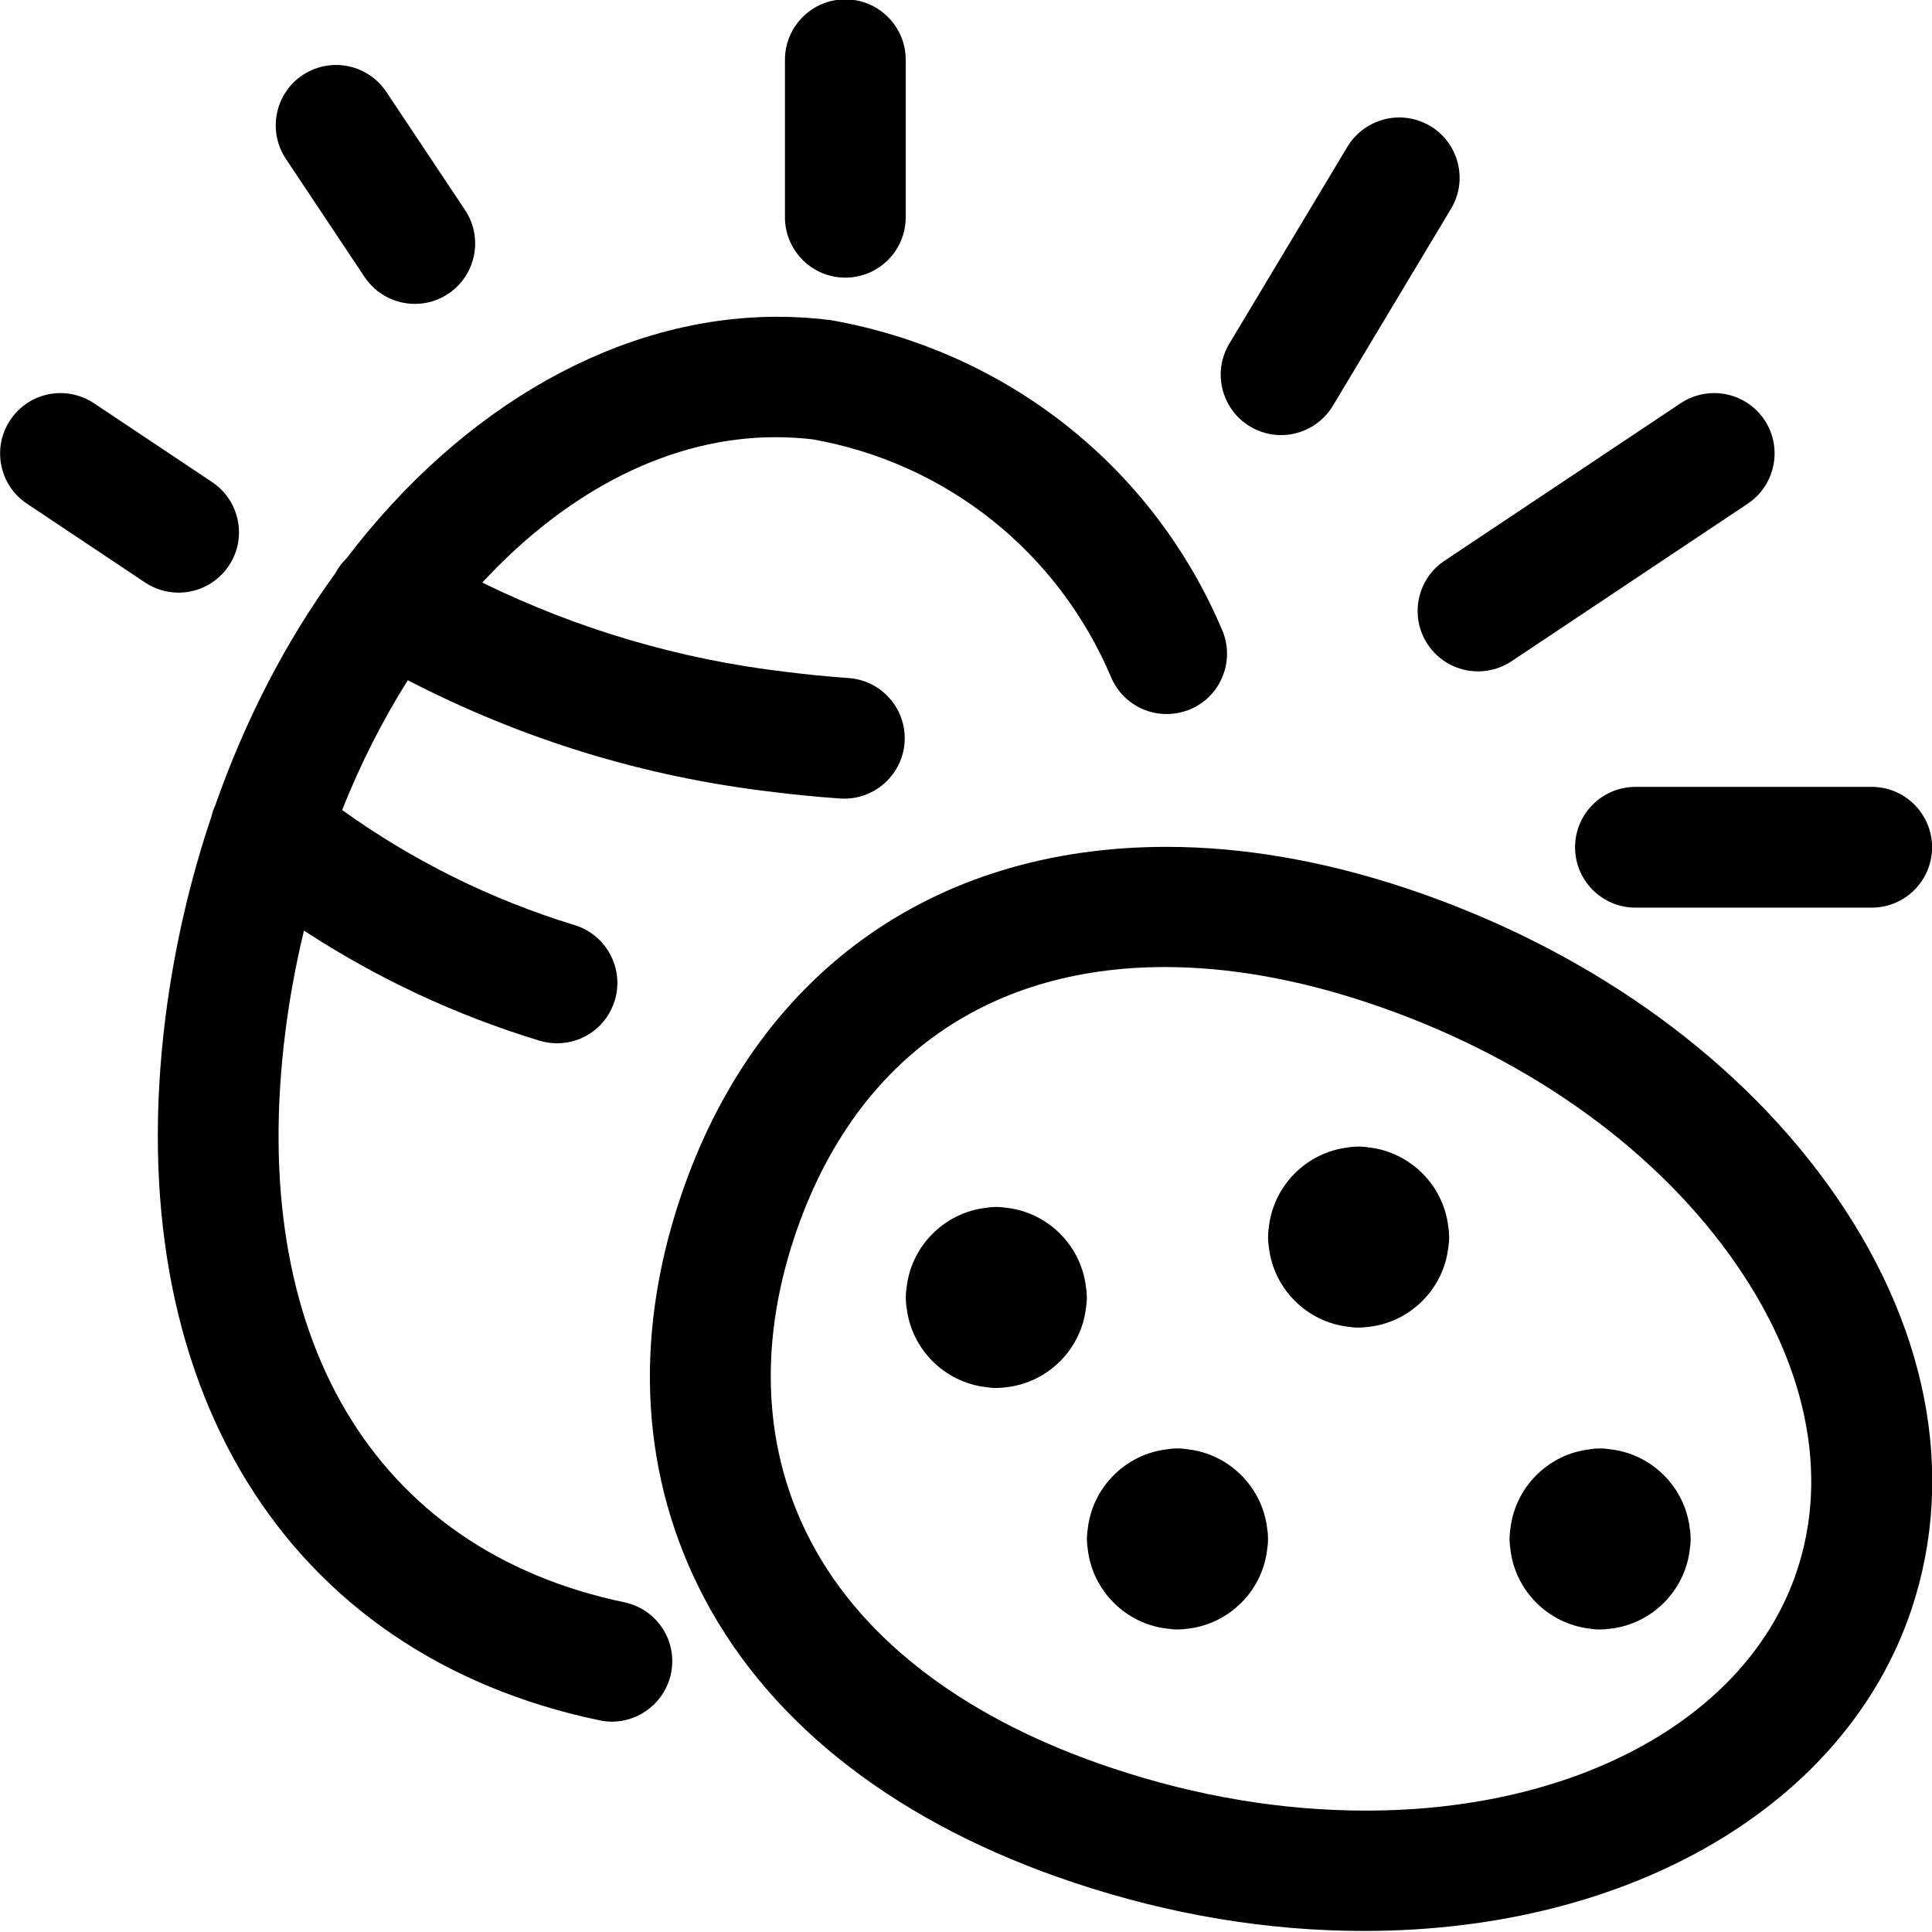<?xml version="1.0" encoding="utf-8"?>
<!-- Generator: Adobe Illustrator 22.1.0, SVG Export Plug-In . SVG Version: 6.00 Build 0)  -->
<svg version="1.1" id="Regular" xmlns="http://www.w3.org/2000/svg" xmlns:xlink="http://www.w3.org/1999/xlink" x="0px" y="0px"
	 viewBox="0 0 24 24" style="enable-background:new 0 0 24 24;" xml:space="preserve">
<title>easter-egg</title>
<g>
	<path d="M7.602,21.387c-0.053,0-0.106-0.006-0.157-0.017c-3.902-0.817-5.968-4.167-5.388-8.745
		c0.108-0.845,0.299-1.679,0.568-2.478c0.012-0.05,0.028-0.097,0.048-0.14C3.047,8.941,3.549,7.97,4.168,7.118
		c0.004-0.009,0.01-0.019,0.015-0.028c0.032-0.054,0.072-0.105,0.12-0.152c1.454-1.909,3.404-3.003,5.353-3.003
		c0.222,0,0.446,0.014,0.666,0.042c2.194,0.389,4.004,1.828,4.861,3.852c0.078,0.184,0.08,0.388,0.004,0.574
		c-0.075,0.186-0.218,0.331-0.403,0.409C14.691,8.85,14.593,8.87,14.492,8.87c-0.302,0-0.573-0.18-0.69-0.458
		c-0.658-1.554-2.043-2.659-3.705-2.954c-0.14-0.017-0.302-0.027-0.463-0.027c-1.281,0-2.561,0.638-3.643,1.806
		c1.189,0.582,2.455,0.954,3.769,1.109c0.255,0.032,0.516,0.058,0.781,0.077c0.2,0.014,0.382,0.105,0.514,0.256
		c0.131,0.151,0.196,0.345,0.182,0.544c-0.027,0.391-0.356,0.698-0.748,0.698c-0.019,0-0.038-0.001-0.057-0.002
		c-0.29-0.02-0.579-0.049-0.854-0.084C8.002,9.65,6.484,9.184,5.066,8.45C4.753,8.947,4.479,9.487,4.25,10.062
		c0.883,0.634,1.853,1.114,2.888,1.43c0.396,0.121,0.619,0.541,0.499,0.936c-0.097,0.318-0.385,0.532-0.717,0.532
		c-0.073,0-0.147-0.011-0.218-0.032c-1.04-0.317-2.022-0.776-2.926-1.368c-0.1,0.414-0.178,0.835-0.231,1.256
		c-0.479,3.786,1.094,6.436,4.21,7.088c0.196,0.041,0.364,0.156,0.474,0.323c0.11,0.167,0.147,0.368,0.106,0.564
		C8.263,21.136,7.954,21.387,7.602,21.387z"/>
	<path d="M16.945,23.987c-1.197,0-2.406-0.201-3.595-0.597c-2.166-0.72-3.756-1.94-4.596-3.528c-0.788-1.489-0.894-3.208-0.307-4.97
		c0.926-2.779,3.129-4.372,6.044-4.372c0.95,0,1.953,0.173,2.979,0.515c2.184,0.728,4.041,2.031,5.228,3.67
		c1.242,1.714,1.613,3.593,1.047,5.288C22.933,22.418,20.264,23.987,16.945,23.987L16.945,23.987z M14.471,12.013
		c-2.247,0-3.881,1.191-4.602,3.353c-0.454,1.364-0.382,2.676,0.21,3.794c0.656,1.24,1.951,2.211,3.745,2.807
		c1.045,0.348,2.104,0.525,3.145,0.525c2.647,0,4.748-1.168,5.352-2.975c0.409-1.224,0.112-2.621-0.839-3.933
		c-1.004-1.387-2.598-2.497-4.487-3.127C16.111,12.162,15.261,12.013,14.471,12.013z"/>
	<path d="M2.218,7.362c-0.149,0-0.292-0.044-0.416-0.126L0.335,6.257C0.168,6.146,0.055,5.977,0.016,5.78
		c-0.039-0.196,0-0.396,0.112-0.563C0.267,5.008,0.5,4.883,0.751,4.883c0.148,0,0.292,0.044,0.416,0.126l1.467,0.979
		C2.801,6.1,2.915,6.269,2.954,6.466c0.039,0.196,0,0.396-0.112,0.563C2.703,7.237,2.469,7.362,2.218,7.362z"/>
	<path d="M18.36,8.34c-0.251,0-0.485-0.125-0.624-0.334c-0.229-0.344-0.136-0.811,0.208-1.04l2.934-1.957
		c0.123-0.082,0.267-0.126,0.416-0.126c0.252,0,0.485,0.125,0.625,0.334c0.229,0.344,0.136,0.811-0.208,1.04l-2.934,1.957
		C18.652,8.297,18.509,8.34,18.36,8.34z"/>
	<path d="M5.154,3.775c-0.252,0-0.485-0.125-0.625-0.334L3.551,1.973c-0.229-0.344-0.136-0.811,0.208-1.04
		c0.123-0.082,0.267-0.126,0.415-0.126c0.252,0,0.485,0.125,0.625,0.334l0.978,1.468c0.229,0.344,0.136,0.811-0.208,1.04
		C5.445,3.732,5.302,3.775,5.154,3.775z"/>
	<path d="M10.501,3.449c-0.414,0-0.75-0.336-0.75-0.75V0.742c0-0.414,0.336-0.75,0.75-0.75s0.75,0.336,0.75,0.75v1.957
		C11.251,3.113,10.915,3.449,10.501,3.449z"/>
	<path d="M15.914,5.405c-0.136,0-0.269-0.037-0.385-0.107c-0.172-0.103-0.293-0.267-0.342-0.461
		c-0.049-0.194-0.019-0.396,0.084-0.568l1.467-2.446c0.135-0.225,0.382-0.364,0.644-0.364c0.135,0,0.268,0.037,0.385,0.106
		c0.172,0.103,0.293,0.267,0.342,0.461c0.049,0.194,0.019,0.396-0.084,0.568l-1.467,2.446C16.423,5.266,16.176,5.405,15.914,5.405z"
		/>
	<path d="M20.316,11.275c-0.414,0-0.75-0.336-0.75-0.75s0.336-0.75,0.75-0.75h2.935c0.414,0,0.75,0.336,0.75,0.75
		s-0.336,0.75-0.75,0.75H20.316z"/>
	<path d="M14.626,20.242c-0.044,0-0.088-0.004-0.13-0.011c-0.513-0.06-0.923-0.47-0.983-0.983c-0.007-0.042-0.011-0.086-0.011-0.13
		s0.004-0.088,0.011-0.131c0.06-0.513,0.47-0.923,0.983-0.983c0.042-0.008,0.086-0.011,0.131-0.011s0.088,0.004,0.131,0.011
		c0.513,0.06,0.923,0.47,0.983,0.983c0.008,0.042,0.011,0.086,0.011,0.131s-0.004,0.088-0.011,0.131
		c-0.06,0.513-0.47,0.923-0.983,0.983C14.714,20.238,14.671,20.242,14.626,20.242z"/>
	<path d="M16.876,16.492c-0.044,0-0.088-0.004-0.13-0.011c-0.513-0.06-0.923-0.47-0.983-0.983c-0.007-0.042-0.011-0.086-0.011-0.13
		s0.004-0.088,0.011-0.131c0.06-0.513,0.47-0.923,0.983-0.983c0.042-0.008,0.086-0.011,0.131-0.011s0.088,0.004,0.131,0.011
		c0.513,0.06,0.923,0.47,0.983,0.983c0.008,0.042,0.011,0.086,0.011,0.131s-0.004,0.088-0.011,0.131
		c-0.06,0.513-0.47,0.923-0.983,0.983C16.964,16.488,16.921,16.492,16.876,16.492z"/>
	<path d="M19.876,20.242c-0.044,0-0.088-0.004-0.13-0.011c-0.513-0.06-0.923-0.47-0.983-0.983c-0.007-0.042-0.011-0.086-0.011-0.13
		s0.004-0.088,0.011-0.131c0.06-0.513,0.47-0.923,0.983-0.983c0.042-0.008,0.086-0.011,0.131-0.011s0.088,0.004,0.131,0.011
		c0.513,0.06,0.923,0.47,0.983,0.983c0.008,0.042,0.011,0.086,0.011,0.131s-0.004,0.088-0.011,0.131
		c-0.06,0.513-0.47,0.923-0.983,0.983C19.964,20.238,19.921,20.242,19.876,20.242z"/>
	<path d="M12.376,17.242c-0.044,0-0.088-0.004-0.13-0.011c-0.513-0.06-0.923-0.47-0.983-0.982c-0.008-0.043-0.011-0.087-0.011-0.131
		s0.004-0.088,0.011-0.131c0.06-0.513,0.47-0.922,0.983-0.983c0.042-0.007,0.086-0.011,0.13-0.011s0.088,0.004,0.131,0.011
		c0.513,0.06,0.923,0.47,0.983,0.983c0.008,0.042,0.011,0.086,0.011,0.131s-0.004,0.088-0.011,0.131
		c-0.06,0.513-0.47,0.923-0.983,0.983C12.464,17.238,12.421,17.242,12.376,17.242z"/>
</g>
</svg>
